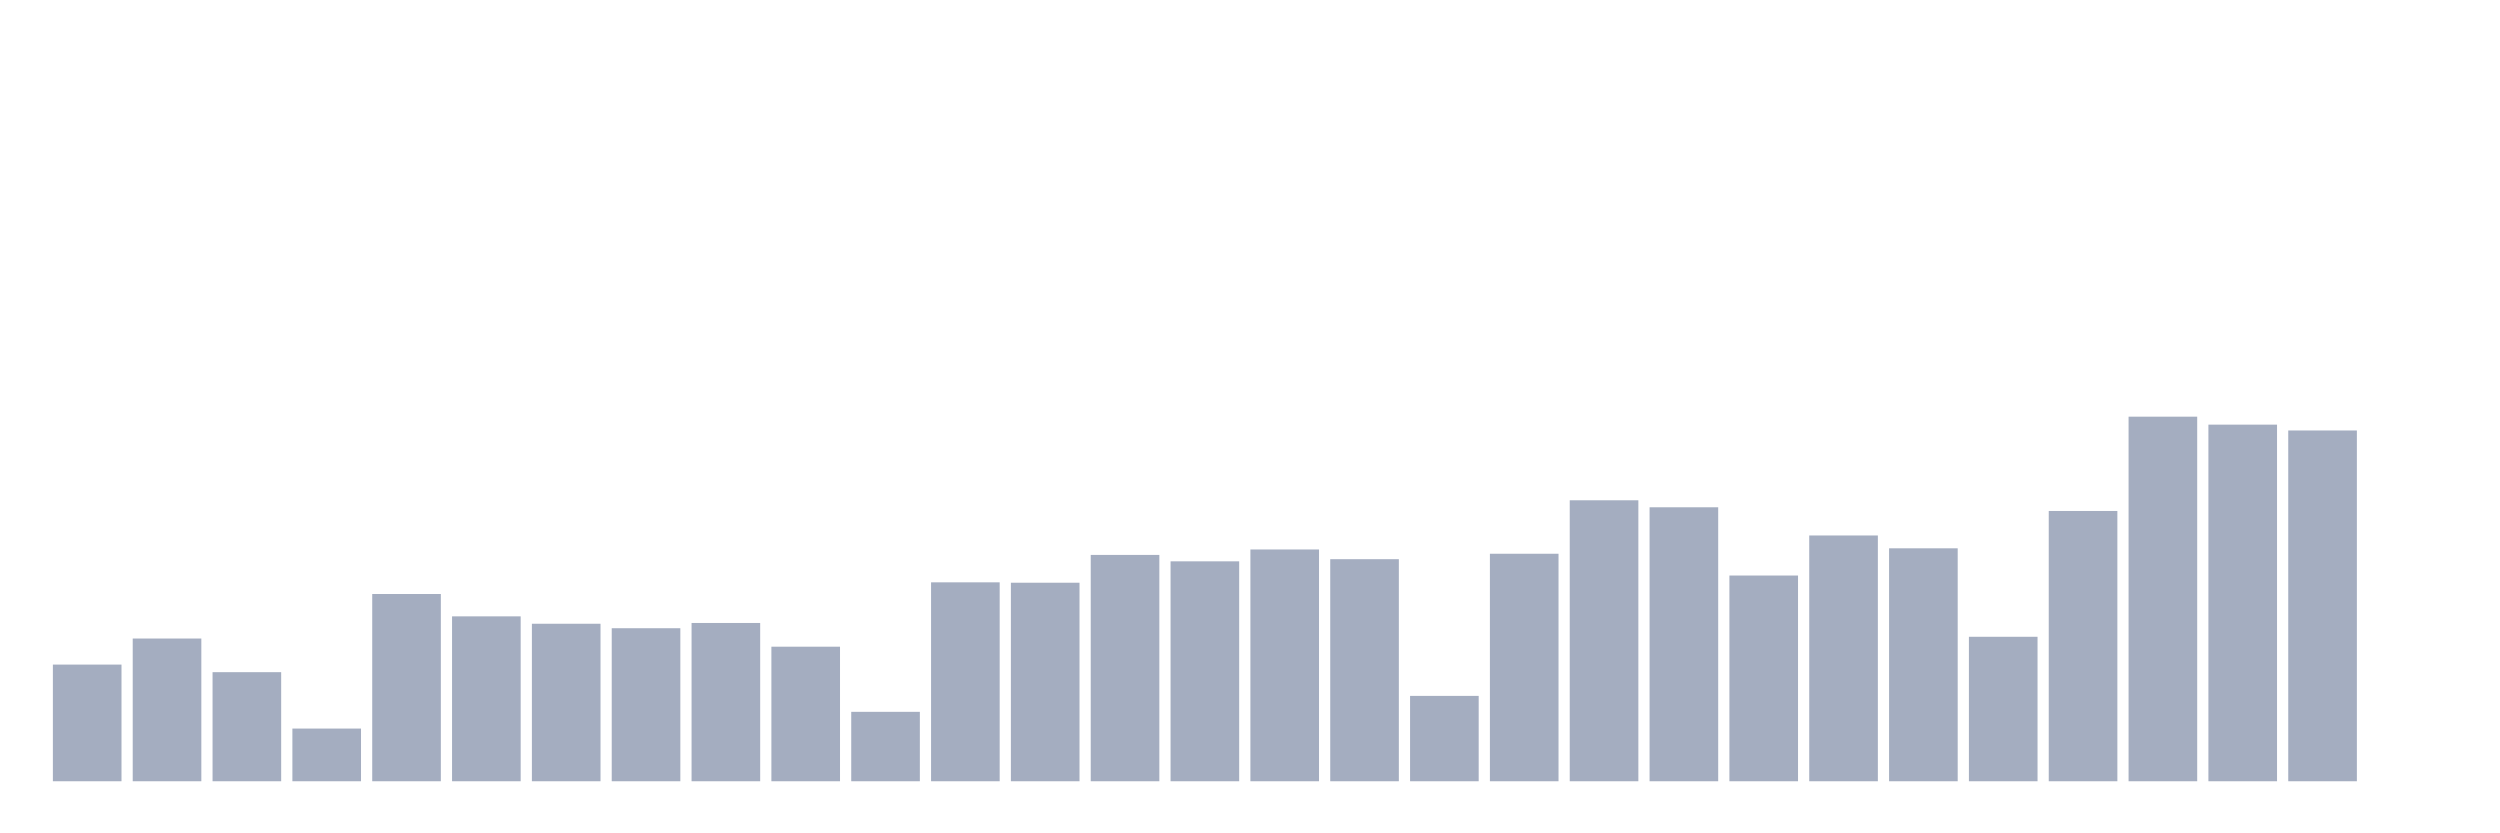 <svg xmlns="http://www.w3.org/2000/svg" viewBox="0 0 480 160"><g transform="translate(10,10)"><rect class="bar" x="0.153" width="13.175" y="117.6" height="22.4" fill="rgb(164,173,192)"></rect><rect class="bar" x="15.482" width="13.175" y="112.597" height="27.403" fill="rgb(164,173,192)"></rect><rect class="bar" x="30.81" width="13.175" y="119.056" height="20.944" fill="rgb(164,173,192)"></rect><rect class="bar" x="46.138" width="13.175" y="129.883" height="10.117" fill="rgb(164,173,192)"></rect><rect class="bar" x="61.466" width="13.175" y="104.048" height="35.952" fill="rgb(164,173,192)"></rect><rect class="bar" x="76.794" width="13.175" y="108.341" height="31.659" fill="rgb(164,173,192)"></rect><rect class="bar" x="92.123" width="13.175" y="109.76" height="30.24" fill="rgb(164,173,192)"></rect><rect class="bar" x="107.451" width="13.175" y="110.619" height="29.381" fill="rgb(164,173,192)"></rect><rect class="bar" x="122.779" width="13.175" y="109.611" height="30.389" fill="rgb(164,173,192)"></rect><rect class="bar" x="138.107" width="13.175" y="114.165" height="25.835" fill="rgb(164,173,192)"></rect><rect class="bar" x="153.436" width="13.175" y="126.672" height="13.328" fill="rgb(164,173,192)"></rect><rect class="bar" x="168.764" width="13.175" y="101.808" height="38.192" fill="rgb(164,173,192)"></rect><rect class="bar" x="184.092" width="13.175" y="101.883" height="38.117" fill="rgb(164,173,192)"></rect><rect class="bar" x="199.42" width="13.175" y="96.544" height="43.456" fill="rgb(164,173,192)"></rect><rect class="bar" x="214.748" width="13.175" y="97.776" height="42.224" fill="rgb(164,173,192)"></rect><rect class="bar" x="230.077" width="13.175" y="95.499" height="44.501" fill="rgb(164,173,192)"></rect><rect class="bar" x="245.405" width="13.175" y="97.365" height="42.635" fill="rgb(164,173,192)"></rect><rect class="bar" x="260.733" width="13.175" y="123.611" height="16.389" fill="rgb(164,173,192)"></rect><rect class="bar" x="276.061" width="13.175" y="96.32" height="43.68" fill="rgb(164,173,192)"></rect><rect class="bar" x="291.39" width="13.175" y="86.053" height="53.947" fill="rgb(164,173,192)"></rect><rect class="bar" x="306.718" width="13.175" y="87.397" height="52.603" fill="rgb(164,173,192)"></rect><rect class="bar" x="322.046" width="13.175" y="100.501" height="39.499" fill="rgb(164,173,192)"></rect><rect class="bar" x="337.374" width="13.175" y="92.811" height="47.189" fill="rgb(164,173,192)"></rect><rect class="bar" x="352.702" width="13.175" y="95.275" height="44.725" fill="rgb(164,173,192)"></rect><rect class="bar" x="368.031" width="13.175" y="112.261" height="27.739" fill="rgb(164,173,192)"></rect><rect class="bar" x="383.359" width="13.175" y="88.107" height="51.893" fill="rgb(164,173,192)"></rect><rect class="bar" x="398.687" width="13.175" y="70" height="70" fill="rgb(164,173,192)"></rect><rect class="bar" x="414.015" width="13.175" y="71.531" height="68.469" fill="rgb(164,173,192)"></rect><rect class="bar" x="429.344" width="13.175" y="72.651" height="67.349" fill="rgb(164,173,192)"></rect><rect class="bar" x="444.672" width="13.175" y="140" height="0" fill="rgb(164,173,192)"></rect></g></svg>